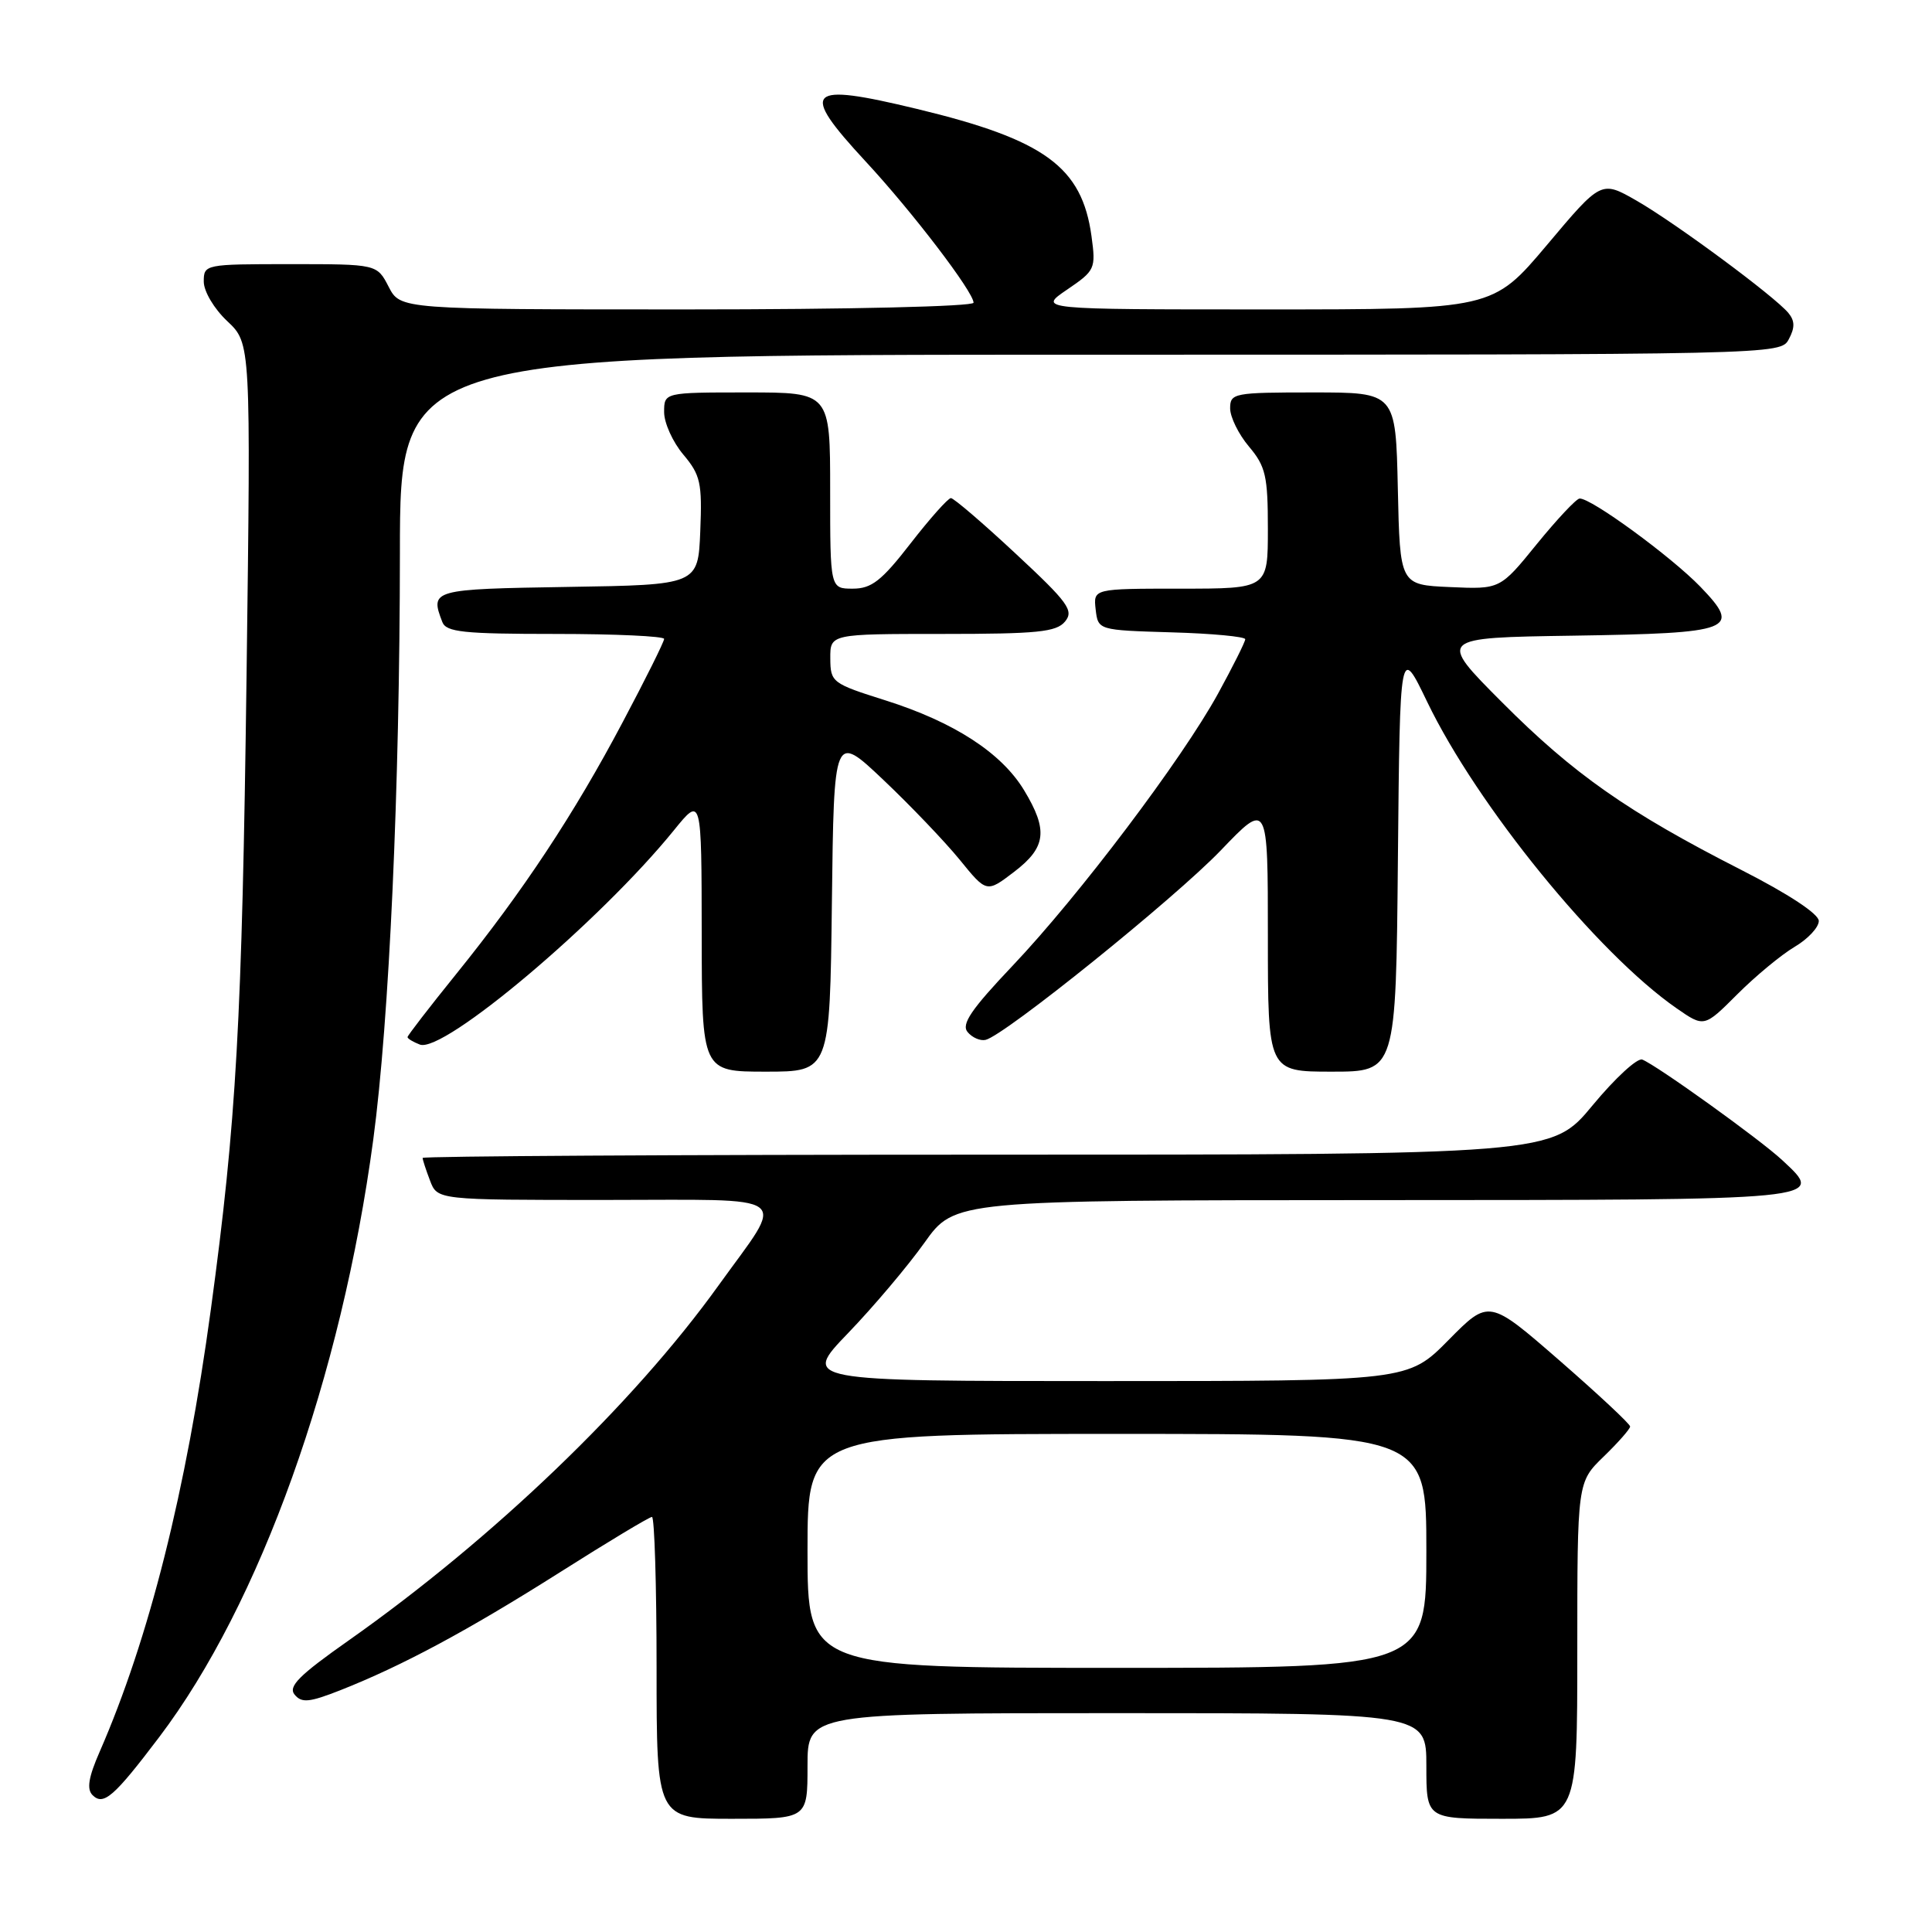 <?xml version="1.0" encoding="UTF-8" standalone="no"?>
<!DOCTYPE svg PUBLIC "-//W3C//DTD SVG 1.1//EN" "http://www.w3.org/Graphics/SVG/1.1/DTD/svg11.dtd" >
<svg xmlns="http://www.w3.org/2000/svg" xmlns:xlink="http://www.w3.org/1999/xlink" version="1.1" viewBox="0 0 256 256">
 <g >
 <path fill="currentColor"
d=" M 107.00 234.00 C 107.00 227.00 107.00 227.00 148.00 227.00 C 189.00 227.00 189.00 227.00 189.00 234.00 C 189.00 241.00 189.00 241.00 199.00 241.00 C 209.00 241.00 209.00 241.00 209.00 218.70 C 209.00 196.39 209.00 196.39 212.50 193.00 C 214.43 191.13 216.00 189.34 216.00 189.02 C 216.00 188.69 211.79 184.76 206.65 180.28 C 197.29 172.14 197.29 172.14 191.93 177.57 C 186.57 183.00 186.57 183.00 146.41 183.00 C 106.26 183.00 106.26 183.00 112.38 176.64 C 115.75 173.14 120.30 167.75 122.50 164.66 C 126.50 159.04 126.50 159.04 182.14 159.02 C 242.50 159.00 241.88 159.06 236.17 153.74 C 233.23 150.99 219.49 141.13 217.61 140.40 C 216.95 140.15 213.99 142.88 211.02 146.47 C 205.62 153.00 205.62 153.00 130.81 153.00 C 89.67 153.00 56.00 153.20 56.00 153.43 C 56.00 153.67 56.44 155.02 56.98 156.43 C 57.95 159.00 57.95 159.00 80.08 159.00 C 105.67 159.00 104.17 157.87 95.20 170.34 C 83.91 186.06 65.34 203.88 46.21 217.36 C 39.61 222.00 38.15 223.47 39.04 224.55 C 39.98 225.68 40.98 225.58 45.08 223.97 C 53.29 220.73 61.92 216.10 74.14 208.37 C 80.54 204.31 86.05 201.00 86.39 201.00 C 86.72 201.00 87.00 210.00 87.00 221.00 C 87.00 241.00 87.00 241.00 97.00 241.00 C 107.00 241.00 107.00 241.00 107.00 234.00 Z  M 21.10 230.17 C 34.47 212.51 45.24 182.45 49.46 151.00 C 51.58 135.18 52.97 104.54 52.99 73.25 C 53.00 47.00 53.00 47.00 144.46 47.00 C 235.85 47.00 235.93 47.00 237.03 44.94 C 237.85 43.41 237.83 42.51 236.97 41.47 C 235.14 39.26 221.97 29.52 216.84 26.58 C 212.17 23.91 212.17 23.91 204.98 32.46 C 197.78 41.00 197.78 41.00 167.66 41.00 C 137.54 41.00 137.54 41.00 141.39 38.38 C 145.11 35.85 145.22 35.62 144.63 31.30 C 143.37 22.11 138.44 18.51 121.49 14.43 C 106.81 10.89 105.87 11.85 114.68 21.37 C 120.87 28.04 129.00 38.69 129.00 40.11 C 129.00 40.61 112.55 41.00 91.03 41.00 C 53.05 41.00 53.05 41.00 51.50 38.00 C 49.95 35.00 49.95 35.00 38.47 35.00 C 27.15 35.00 27.00 35.03 27.00 37.31 C 27.00 38.61 28.37 40.92 30.12 42.56 C 33.24 45.50 33.24 45.50 32.67 89.50 C 32.07 135.43 31.33 148.56 27.94 173.50 C 24.67 197.57 19.75 217.13 13.20 232.13 C 11.73 235.48 11.47 237.07 12.26 237.86 C 13.71 239.31 15.10 238.09 21.10 230.17 Z  M 110.23 119.57 C 110.50 97.14 110.50 97.14 117.03 103.32 C 120.62 106.72 125.17 111.48 127.15 113.90 C 130.73 118.31 130.73 118.31 134.37 115.53 C 138.63 112.28 138.91 110.02 135.69 104.70 C 132.69 99.75 126.41 95.68 117.35 92.81 C 110.25 90.57 110.04 90.41 110.02 87.25 C 110.00 84.00 110.00 84.00 124.88 84.00 C 137.46 84.00 139.97 83.75 141.12 82.36 C 142.32 80.91 141.56 79.85 134.58 73.36 C 130.24 69.31 126.37 66.00 126.00 66.00 C 125.63 66.00 123.22 68.70 120.66 72.00 C 116.81 76.97 115.48 78.00 113.00 78.00 C 110.00 78.00 110.00 78.00 110.00 65.00 C 110.00 52.00 110.00 52.00 99.00 52.00 C 88.00 52.00 88.00 52.00 88.00 54.61 C 88.00 56.04 89.14 58.57 90.54 60.23 C 92.82 62.94 93.05 63.98 92.79 70.38 C 92.50 77.50 92.50 77.50 75.25 77.77 C 57.21 78.06 56.96 78.13 58.61 82.42 C 59.12 83.76 61.40 84.00 73.61 84.00 C 81.52 84.00 88.00 84.30 88.00 84.66 C 88.00 85.03 85.54 89.98 82.52 95.67 C 76.09 107.84 69.30 118.11 60.42 129.10 C 56.89 133.47 54.00 137.22 54.00 137.42 C 54.00 137.62 54.74 138.07 55.63 138.41 C 58.75 139.61 79.51 122.09 89.31 110.00 C 92.96 105.50 92.96 105.50 92.98 123.75 C 93.00 142.00 93.00 142.00 101.48 142.00 C 109.96 142.00 109.96 142.00 110.23 119.57 Z  M 185.23 113.75 C 185.50 85.50 185.50 85.50 189.11 93.00 C 195.72 106.72 211.66 126.32 222.15 133.60 C 225.81 136.14 225.81 136.14 230.20 131.75 C 232.62 129.33 236.04 126.50 237.80 125.46 C 239.56 124.42 241.00 122.88 241.00 122.03 C 240.99 121.10 237.01 118.47 230.75 115.28 C 215.69 107.61 208.50 102.57 199.00 93.03 C 190.50 84.50 190.50 84.50 208.43 84.23 C 229.70 83.90 230.82 83.47 225.30 77.74 C 221.44 73.75 210.78 65.95 209.30 66.06 C 208.86 66.09 206.31 68.81 203.63 72.10 C 198.77 78.09 198.77 78.09 192.13 77.79 C 185.50 77.50 185.50 77.50 185.22 64.75 C 184.94 52.00 184.94 52.00 173.97 52.00 C 163.48 52.00 163.00 52.09 163.00 54.11 C 163.00 55.26 164.12 57.55 165.50 59.18 C 167.71 61.80 168.00 63.08 168.00 70.08 C 168.00 78.00 168.00 78.00 156.43 78.00 C 144.87 78.00 144.87 78.00 145.18 80.75 C 145.50 83.50 145.50 83.50 155.25 83.79 C 160.61 83.94 165.00 84.36 165.00 84.70 C 165.00 85.05 163.37 88.30 161.39 91.92 C 156.60 100.64 142.98 118.68 134.18 127.96 C 128.68 133.76 127.35 135.72 128.21 136.75 C 128.82 137.49 129.89 137.95 130.59 137.79 C 133.10 137.22 155.62 119.07 161.76 112.68 C 168.00 106.17 168.00 106.17 168.00 124.09 C 168.00 142.00 168.00 142.00 176.48 142.00 C 184.97 142.00 184.97 142.00 185.23 113.75 Z  M 107.00 205.50 C 107.00 190.00 107.00 190.00 148.00 190.00 C 189.00 190.00 189.00 190.00 189.00 205.50 C 189.00 221.00 189.00 221.00 148.00 221.00 C 107.00 221.00 107.00 221.00 107.00 205.50 Z "/>
</g>
</svg>